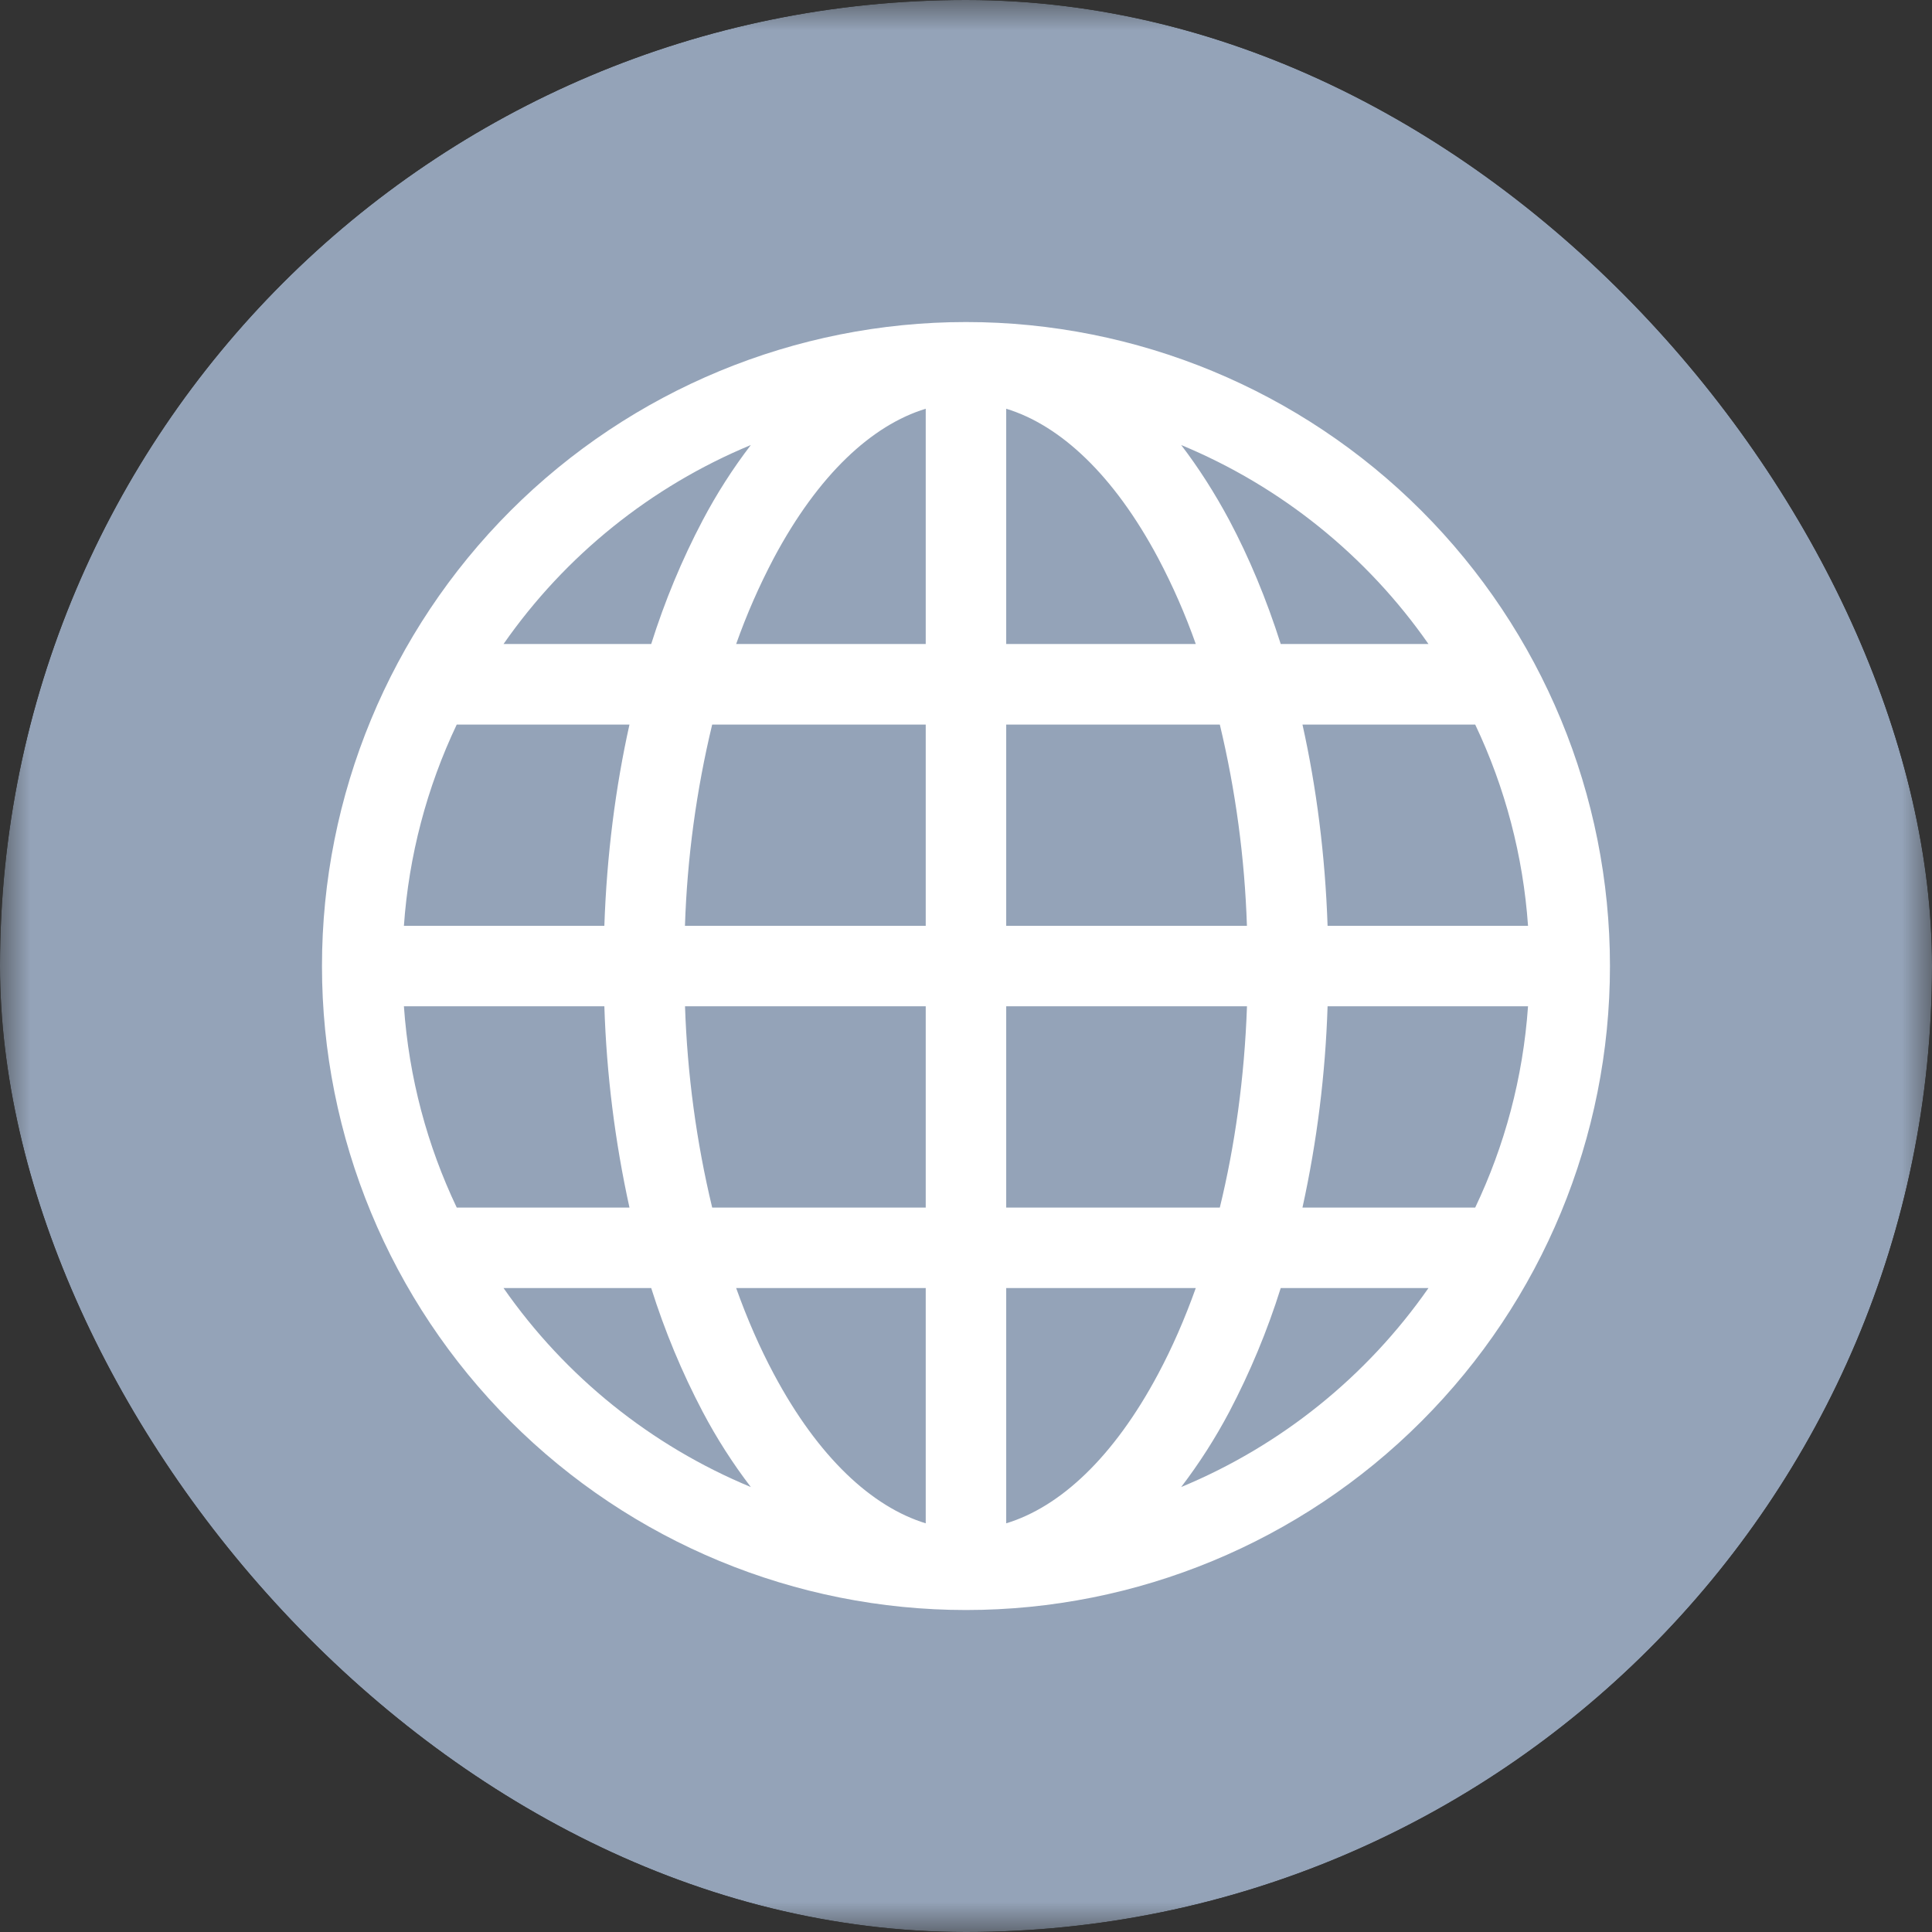 <svg width="32" height="32" viewBox="0 0 32 32" fill="none" xmlns="http://www.w3.org/2000/svg">
<rect x="0" y="0" width="32" height="32" fill="#333333" stroke="none"/>
<g clip-path="url(#clip0_923_2433)">
<mask id="mask0_923_2433" style="mask-type:luminance" maskUnits="userSpaceOnUse" x="0" y="0" width="32" height="32">
<path d="M32 0H0V32H32V0Z" fill="white"/>
</mask>
<g mask="url(#mask0_923_2433)">
<path d="M32 0H0V32H32V0Z" fill="#94A3B8"/>
<path d="M5.333 16.001C5.333 13.172 6.457 10.459 8.457 8.458C10.458 6.458 13.171 5.334 16 5.334C18.829 5.334 21.542 6.458 23.542 8.458C25.543 10.459 26.666 13.172 26.666 16.001C26.666 18.83 25.543 21.543 23.542 23.543C21.542 25.544 18.829 26.667 16 26.667C13.171 26.667 10.458 25.544 8.457 23.543C6.457 21.543 5.333 18.83 5.333 16.001ZM15.333 6.77C14.44 7.042 13.553 7.863 12.817 9.243C12.575 9.702 12.366 10.178 12.193 10.667H15.333V6.77ZM10.786 10.667C11.009 9.959 11.293 9.273 11.64 8.615C11.87 8.179 12.136 7.763 12.436 7.371C10.784 8.056 9.362 9.2 8.34 10.667H10.786ZM10.01 15.334C10.05 14.165 10.194 13.043 10.426 12.001H7.565C7.068 13.047 6.771 14.178 6.69 15.334H10.01ZM11.796 12.001C11.533 13.094 11.382 14.21 11.345 15.334H15.333V12.001H11.796ZM16.666 12.001V15.334H20.653C20.616 14.21 20.466 13.094 20.204 12.001H16.666ZM11.346 16.667C11.384 17.791 11.533 18.907 11.796 20.001H15.333V16.667H11.346ZM16.666 16.667V20.001H20.204C20.453 18.981 20.612 17.857 20.654 16.667H16.666ZM12.193 21.334C12.377 21.849 12.586 22.326 12.817 22.758C13.553 24.138 14.441 24.958 15.333 25.231V21.334H12.193ZM12.436 24.63C12.136 24.238 11.87 23.822 11.64 23.386C11.294 22.729 11.009 22.042 10.786 21.334H8.34C9.362 22.801 10.784 23.945 12.436 24.63ZM10.426 20.001C10.185 18.905 10.046 17.789 10.01 16.667H6.69C6.773 17.854 7.078 18.978 7.565 20.001H10.426ZM19.564 24.63C21.216 23.945 22.637 22.801 23.66 21.334H21.213C20.991 22.042 20.705 22.729 20.36 23.386C20.129 23.822 19.863 24.238 19.564 24.63ZM16.666 21.334V25.231C17.56 24.959 18.446 24.138 19.182 22.758C19.413 22.326 19.622 21.849 19.806 21.334H16.666ZM21.573 20.001H24.434C24.921 18.978 25.226 17.854 25.309 16.667H21.989C21.953 17.789 21.814 18.905 21.573 20.001ZM25.309 15.334C25.228 14.178 24.931 13.047 24.434 12.001H21.573C21.805 13.043 21.949 14.165 21.989 15.334H25.309ZM20.36 8.615C20.689 9.234 20.976 9.922 21.213 10.667H23.66C22.637 9.2 21.216 8.056 19.564 7.371C19.854 7.75 20.121 8.169 20.36 8.615ZM19.806 10.667C19.633 10.178 19.425 9.702 19.182 9.243C18.446 7.863 17.56 7.043 16.666 6.77V10.667H19.806Z" fill="white"/>
</g>
</g>
<defs>
<clipPath id="clip0_923_2433">
<rect width="32" height="32" rx="16" fill="white"/>
</clipPath>
</defs>
</svg>
